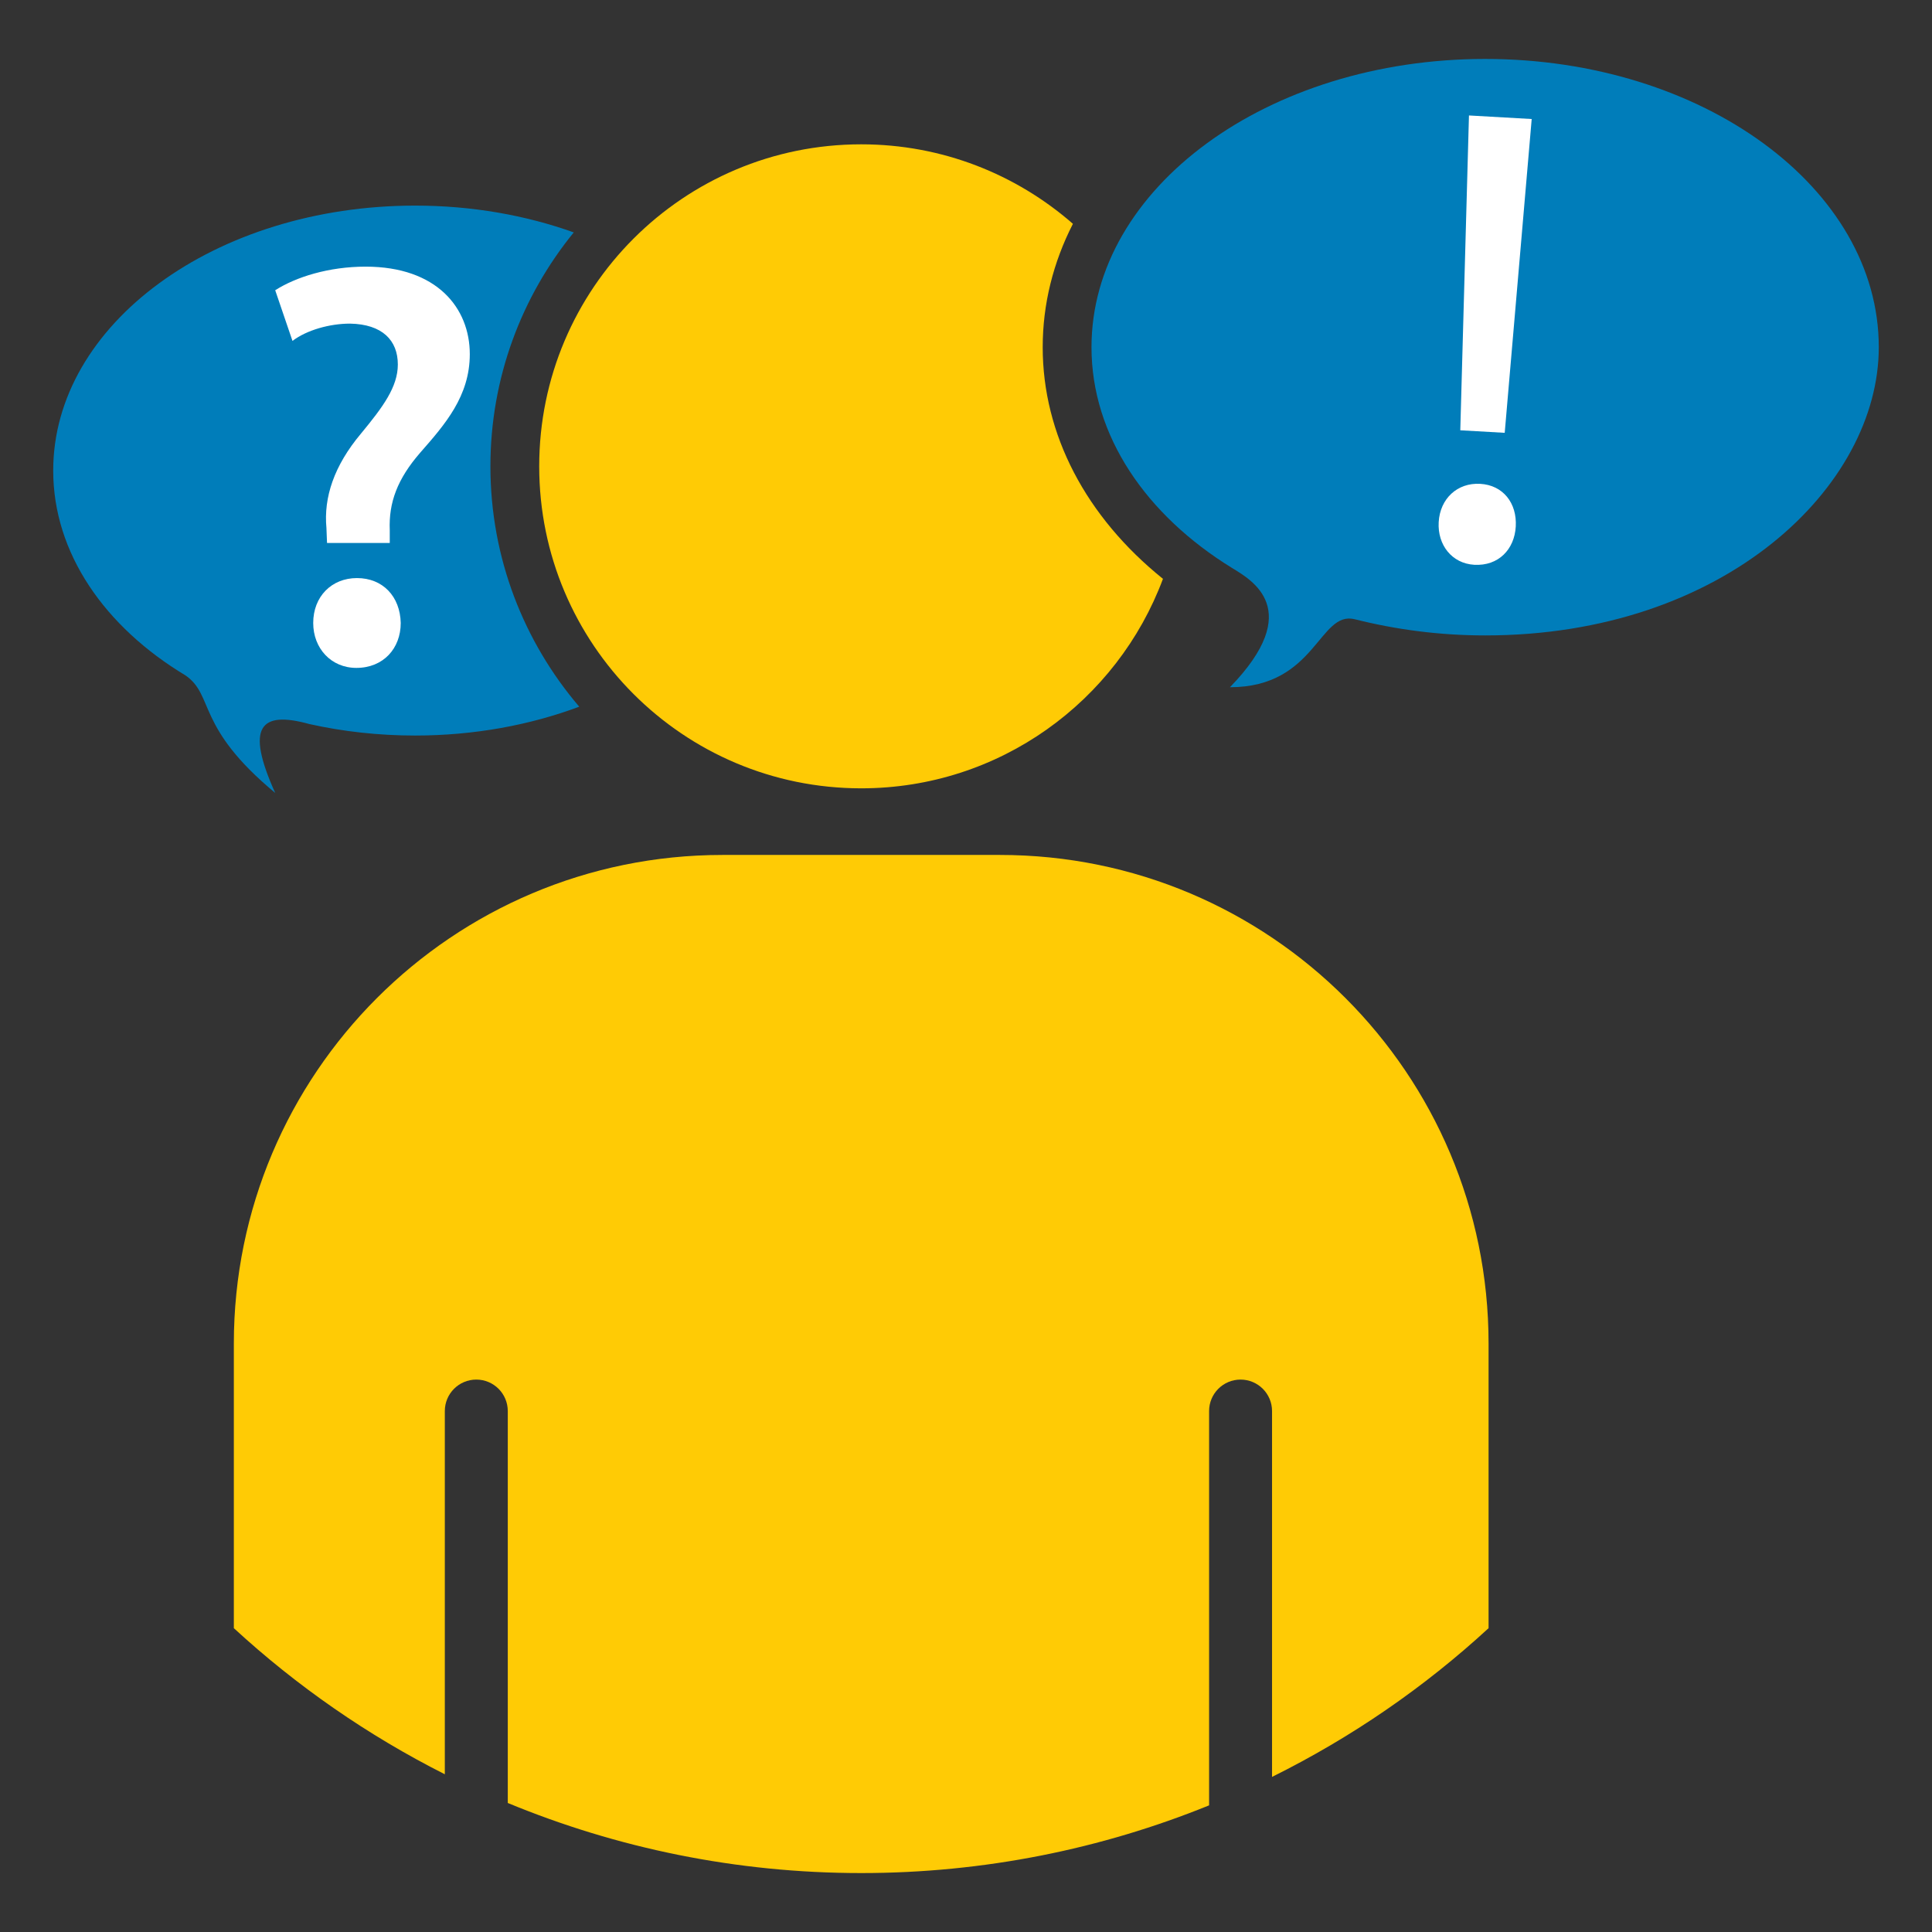 <?xml version="1.0" encoding="utf-8"?>
<!-- Generator: Adobe Illustrator 16.0.0, SVG Export Plug-In . SVG Version: 6.00 Build 0)  -->
<!DOCTYPE svg PUBLIC "-//W3C//DTD SVG 1.1//EN" "http://www.w3.org/Graphics/SVG/1.1/DTD/svg11.dtd">
<svg version="1.1" id="Calque_1" xmlns="http://www.w3.org/2000/svg" xmlns:xlink="http://www.w3.org/1999/xlink" x="0px" y="0px"
	 width="299.99px" height="299.99px" viewBox="0 0 299.99 299.99" enable-background="new 0 0 299.99 299.99" xml:space="preserve">
<rect x="0" y="0" width="299.99" height="299.99" fill="#333333" stroke="none"/>
<g>
	<path fill="#007DBA" d="M76.149,72.408c0-13.761,4.858-26.405,12.943-36.321c-7.441-2.663-15.8-4.162-24.64-4.162
		c-31.032,0-56.19,18.424-56.19,41.146c0,12.824,8.014,24.277,20.568,31.82c4.479,3.136,1.531,7.974,13.904,18.231
		c-4.641-10.258-2.371-12.822,5.305-10.695c5.191,1.157,10.703,1.783,16.413,1.783c9.179,0,17.835-1.621,25.487-4.479
		C81.351,99.674,76.149,86.641,76.149,72.408z"/>
	<path fill="#FFFFFF" d="M50.779,84.308l-0.091-2.322c-0.445-4.739,1.164-9.656,5.363-14.661c3.396-4.111,5.723-7.241,5.723-10.726
		c0-3.754-2.415-6.257-7.42-6.349c-3.129,0-6.705,0.985-8.939,2.684l-2.682-7.867c3.219-2.055,8.314-3.664,14.037-3.664
		c11.082,0,16.178,6.438,16.178,13.588c0,6.524-3.844,10.904-7.688,15.285c-3.574,4.111-4.916,7.775-4.74,12.066v1.966H50.779z
		 M48.634,96.733c0-4.111,2.859-6.973,6.793-6.973c4.021,0,6.703,2.861,6.796,6.973c0,3.933-2.683,6.974-6.886,6.974
		C51.405,103.707,48.634,100.666,48.634,96.733z"/>
	<path fill="#FFCB05" d="M161.905,53.913c0-6.69,1.623-13.154,4.691-19.16c-8.789-7.68-20.283-12.343-32.873-12.343
		c-27.612,0-49.998,22.385-49.998,49.998s22.386,49.999,49.998,49.999c21.467,0,39.768-13.531,46.854-32.528
		C168.62,80.246,161.905,67.477,161.905,53.913z"/>
	<path fill="#FFCB05" d="M155.275,132.751h-43.103c-41.899,0-75.862,33.964-75.862,75.861v44.201
		c9.767,8.991,20.788,16.641,32.759,22.684v-56.393c0-2.7,2.183-4.891,4.887-4.891c2.705,0,4.889,2.19,4.889,4.891v60.852
		c16.914,6.989,35.436,10.882,54.879,10.882c19.112,0,37.336-3.744,54.017-10.513v-61.221c0-2.7,2.185-4.891,4.884-4.891
		c2.707,0,4.891,2.19,4.891,4.891v56.802c12.303-6.104,23.624-13.887,33.621-23.093v-44.201
		C231.136,166.715,197.173,132.751,155.275,132.751z"/>
	<path fill="#007DBA" d="M169.481,53.913c0,13.754,8.475,26.06,21.808,34.269c2.997,1.845,11.411,6.453-0.308,18.527
		c13.377,0,13.818-11.955,19.387-10.554c6.341,1.597,13.143,2.51,20.236,2.51c37.286,0,61.123-23.206,61.123-44.752
		c0-24.719-27.365-44.761-61.123-44.761S169.481,29.194,169.481,53.913z"/>
	<g>
		<path fill="#FFFFFF" d="M223.392,81.075c0.207-3.649,2.893-6.15,6.445-5.948c3.545,0.2,5.73,2.978,5.522,6.628
			c-0.202,3.554-2.69,6.155-6.444,5.942C225.462,87.501,223.19,84.629,223.392,81.075z M226.745,66.813l1.348-48.885l9.74,0.553
			l-4.189,48.724L226.745,66.813z"/>
	</g>
</g>
</svg>
